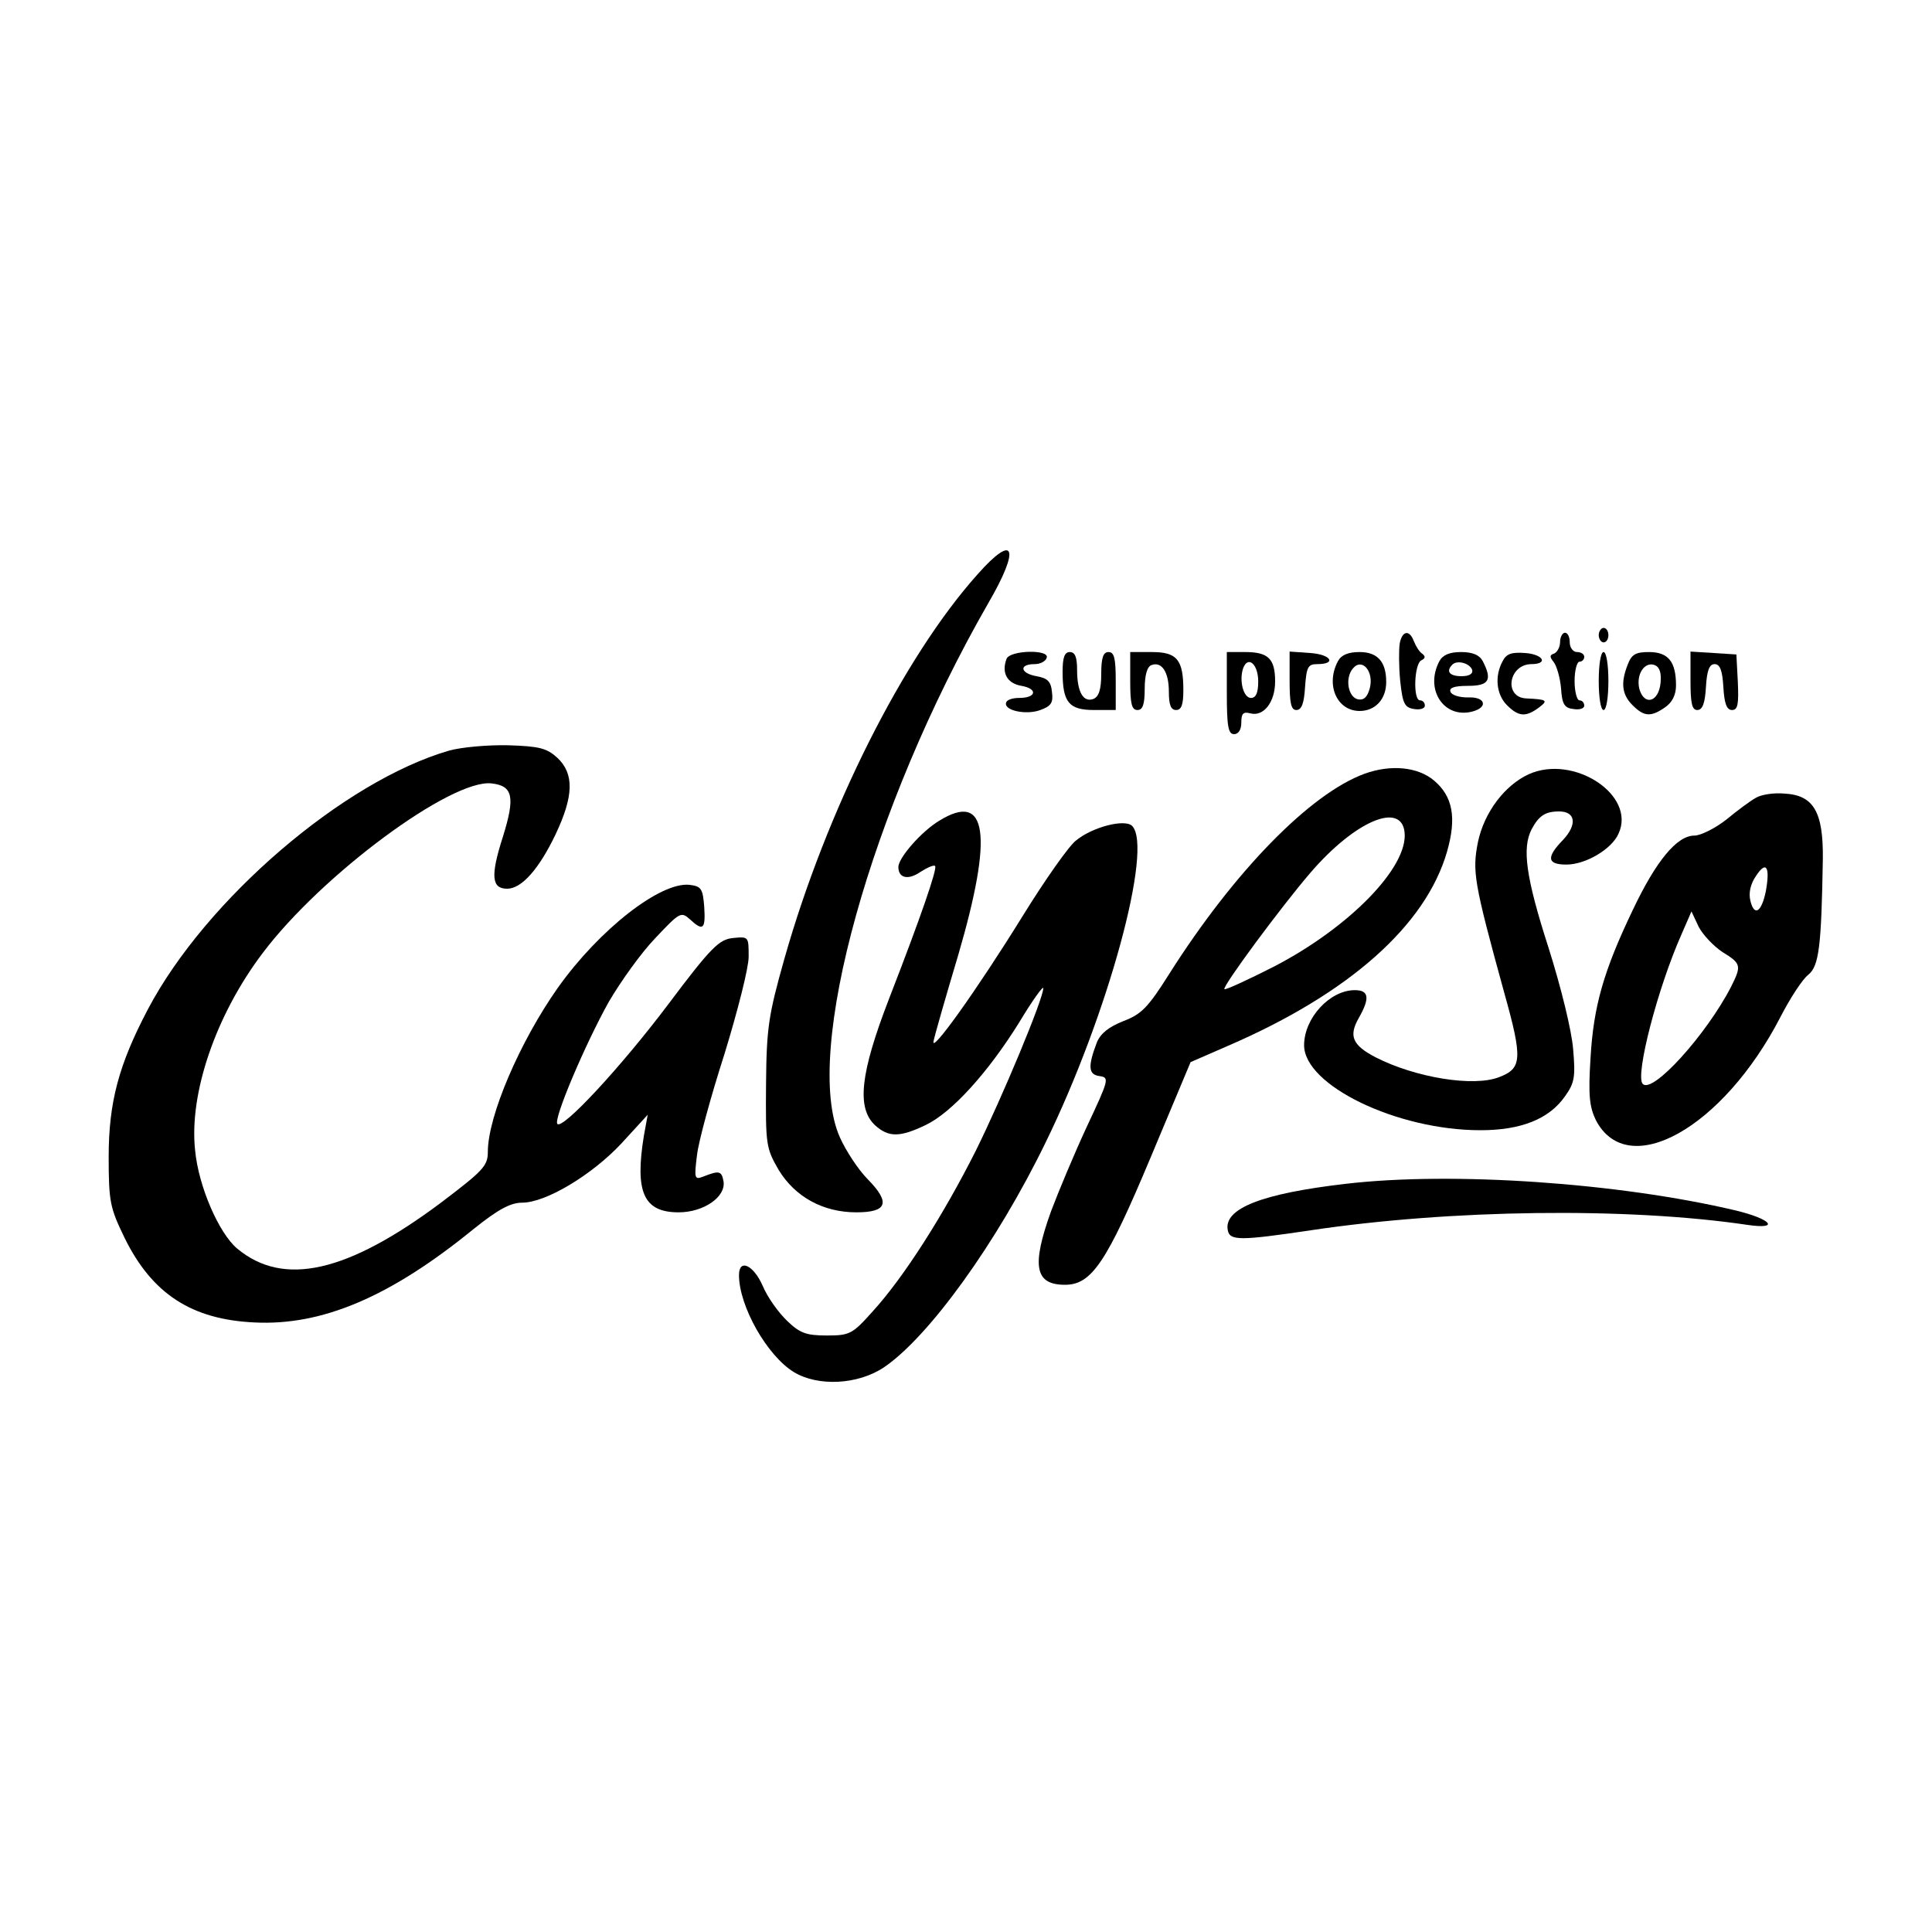 <?xml version="1.0" standalone="no"?>
<!DOCTYPE svg PUBLIC "-//W3C//DTD SVG 20010904//EN"
 "http://www.w3.org/TR/2001/REC-SVG-20010904/DTD/svg10.dtd">
<svg version="1.0" xmlns="http://www.w3.org/2000/svg"
 width="400pt" height="400pt" viewBox="0 0 400 400"
 preserveAspectRatio="xMidYMid meet">
<g transform="translate(0,400) scale(0.1,-0.1)"
fill="#000000" stroke="none">
<path d="M2024 2811 c-154 -172 -313 -489 -400 -796 -33 -117 -37 -143 -38
-260 -1 -125 0 -132 26 -177 34 -56 92 -88 161 -88 64 0 71 20 24 68 -20 20
-46 60 -58 87 -78 173 64 683 307 1106 67 115 55 147 -22 60z"/>
<path d="M3310 2685 c0 -8 5 -15 10 -15 6 0 10 7 10 15 0 8 -4 15 -10 15 -5 0
-10 -7 -10 -15z"/>
<path d="M2898 2668 c-2 -13 -2 -48 1 -78 5 -47 9 -55 29 -58 12 -2 22 1 22 7
0 6 -4 11 -10 11 -15 0 -12 77 3 83 8 4 9 8 1 14 -6 4 -13 16 -17 26 -9 24
-24 21 -29 -5z"/>
<path d="M3230 2671 c0 -11 -6 -21 -12 -24 -10 -3 -10 -7 -1 -18 6 -8 13 -32
15 -54 2 -33 7 -41 26 -43 12 -2 22 1 22 7 0 6 -4 11 -10 11 -5 0 -10 18 -10
40 0 22 5 40 10 40 6 0 10 5 10 10 0 6 -7 10 -15 10 -8 0 -15 9 -15 20 0 11
-4 20 -10 20 -5 0 -10 -9 -10 -19z"/>
<path d="M2084 2636 c-11 -29 1 -51 31 -56 34 -6 31 -25 -5 -25 -14 0 -26 -4
-27 -10 -5 -16 42 -26 71 -15 22 8 27 15 24 37 -2 22 -9 29 -32 33 -34 6 -37
25 -4 25 12 0 23 6 25 13 7 18 -76 16 -83 -2z"/>
<path d="M2200 2609 c0 -63 13 -79 65 -79 l45 0 0 60 c0 47 -3 60 -15 60 -11
0 -15 -12 -15 -45 0 -33 -5 -47 -16 -52 -21 -8 -34 14 -34 60 0 26 -4 37 -15
37 -11 0 -15 -11 -15 -41z"/>
<path d="M2340 2590 c0 -47 3 -60 15 -60 11 0 15 12 15 44 0 28 5 46 14 49 21
8 36 -14 36 -55 0 -27 4 -38 15 -38 11 0 15 11 15 41 0 63 -13 79 -65 79 l-45
0 0 -60z"/>
<path d="M2540 2565 c0 -69 3 -85 15 -85 9 0 15 9 15 24 0 19 4 23 19 19 27
-7 51 23 51 66 0 47 -14 61 -62 61 l-38 0 0 -85z m65 24 c0 -24 -5 -34 -15
-34 -16 0 -25 37 -16 62 10 26 31 8 31 -28z"/>
<path d="M2670 2591 c0 -47 3 -61 14 -61 11 0 16 14 18 48 3 41 6 47 25 47 41
0 29 20 -14 23 l-43 3 0 -60z"/>
<path d="M2770 2631 c-26 -49 -2 -103 45 -103 32 0 55 24 55 60 0 42 -18 62
-55 62 -24 0 -38 -6 -45 -19z m66 -56 c-5 -18 -12 -25 -24 -23 -21 4 -28 44
-11 64 19 23 44 -6 35 -41z"/>
<path d="M2980 2631 c-31 -59 10 -120 69 -104 33 9 26 31 -10 29 -18 0 -34 5
-36 12 -3 8 8 12 36 12 44 0 51 12 31 51 -7 13 -21 19 -45 19 -24 0 -38 -6
-45 -19z m68 -18 c2 -8 -6 -13 -22 -13 -25 0 -33 10 -19 24 10 10 36 3 41 -11z"/>
<path d="M3111 2631 c-17 -31 -13 -69 9 -91 24 -24 39 -25 66 -5 20 15 17 17
-26 19 -47 2 -37 70 10 71 36 0 26 20 -12 23 -28 2 -39 -1 -47 -17z"/>
<path d="M3310 2590 c0 -33 4 -60 10 -60 6 0 10 27 10 60 0 33 -4 60 -10 60
-6 0 -10 -27 -10 -60z"/>
<path d="M3370 2624 c-15 -38 -12 -62 10 -84 24 -24 38 -25 68 -4 14 10 22 25
22 45 0 49 -16 69 -56 69 -28 0 -36 -5 -44 -26z m68 -38 c-4 -40 -34 -48 -44
-12 -7 30 11 57 32 49 10 -4 14 -16 12 -37z"/>
<path d="M3500 2591 c0 -47 3 -61 14 -61 11 0 16 14 18 48 2 34 7 47 18 47 11
0 16 -13 18 -47 2 -35 7 -48 18 -48 12 0 14 12 12 58 l-3 57 -47 3 -48 3 0
-60z"/>
<path d="M930 2446 c-218 -63 -504 -308 -624 -536 -60 -114 -81 -192 -81 -305
0 -94 3 -106 33 -168 57 -116 139 -169 269 -175 140 -7 281 53 453 193 51 41
77 55 101 55 49 0 144 57 205 122 l55 60 -8 -44 c-19 -117 0 -158 72 -158 52
0 98 32 93 64 -4 22 -9 23 -42 10 -18 -7 -19 -4 -13 44 3 28 29 123 57 210 27
88 50 178 50 201 0 42 0 42 -32 39 -29 -3 -45 -18 -135 -138 -98 -130 -218
-259 -229 -247 -9 9 58 166 106 252 25 43 68 103 97 133 50 53 53 55 71 39 28
-26 33 -21 30 26 -3 37 -6 42 -30 45 -60 7 -187 -92 -273 -213 -79 -112 -145
-266 -145 -340 0 -29 -10 -39 -97 -105 -194 -145 -326 -175 -422 -95 -38 32
-80 129 -87 203 -13 118 43 281 140 409 122 162 391 361 474 351 44 -5 49 -28
23 -111 -26 -81 -23 -107 9 -107 30 0 66 41 100 112 38 80 39 126 4 159 -22
20 -37 24 -102 26 -42 1 -97 -4 -122 -11z"/>
<path d="M2825 2398 c-112 -41 -269 -201 -404 -414 -44 -70 -58 -84 -95 -98
-30 -12 -47 -25 -55 -44 -19 -50 -18 -67 6 -70 20 -3 19 -7 -27 -105 -26 -56
-59 -135 -74 -175 -41 -114 -33 -152 29 -152 55 0 86 46 177 263 l83 198 78
34 c250 108 409 249 453 402 20 70 12 114 -27 147 -33 28 -89 34 -144 14z m83
-121 c8 -72 -114 -197 -270 -278 -55 -28 -101 -49 -103 -47 -5 5 117 170 178
241 92 107 188 148 195 84z"/>
<path d="M3165 2397 c-50 -23 -92 -79 -105 -140 -12 -61 -9 -82 54 -311 39
-139 37 -158 -10 -176 -53 -21 -174 -1 -256 41 -48 25 -56 44 -35 81 24 42 21
58 -8 58 -52 0 -105 -58 -105 -114 0 -83 192 -176 365 -176 84 0 142 23 175
70 20 28 22 40 17 98 -3 38 -25 128 -51 210 -47 146 -55 206 -35 245 15 28 28
37 57 37 34 0 38 -27 8 -59 -35 -36 -33 -51 7 -51 40 0 94 32 108 64 37 80
-93 165 -186 123z"/>
<path d="M3635 2348 c-11 -6 -38 -26 -61 -45 -23 -18 -53 -33 -66 -33 -36 0
-79 -52 -127 -153 -61 -127 -82 -201 -88 -308 -5 -77 -2 -101 11 -128 66 -127
263 -17 382 213 20 39 46 79 58 88 22 18 27 58 30 240 1 97 -19 132 -80 135
-21 2 -48 -2 -59 -9z m21 -193 c-9 -44 -24 -53 -32 -20 -4 16 0 35 12 52 21
32 29 18 20 -32z m-90 -126 c39 -24 40 -28 18 -72 -51 -99 -163 -223 -183
-201 -16 17 31 199 81 311 l20 46 15 -32 c9 -17 31 -40 49 -52z"/>
<path d="M1945 2301 c-37 -22 -85 -77 -85 -96 0 -23 20 -28 46 -10 14 9 28 15
30 12 5 -5 -29 -104 -95 -274 -60 -155 -68 -227 -29 -263 28 -25 51 -25 105 1
54 26 129 109 193 212 27 45 50 77 50 71 0 -22 -85 -226 -140 -337 -67 -133
-149 -262 -214 -333 -41 -46 -47 -49 -94 -49 -43 0 -56 5 -82 30 -18 17 -41
49 -51 73 -19 43 -49 57 -49 22 0 -64 58 -167 114 -201 50 -30 132 -26 186 10
93 63 234 258 335 466 129 264 223 610 179 655 -15 15 -82 -2 -116 -30 -14
-10 -64 -81 -111 -157 -94 -152 -192 -289 -184 -258 2 11 25 91 51 178 73 250
60 339 -39 278z"/>
<path d="M2786 1549 c-173 -20 -253 -51 -244 -96 4 -22 25 -22 173 0 288 43
653 48 903 11 68 -10 50 12 -25 30 -241 57 -586 81 -807 55z"/>
</g>
</svg>
